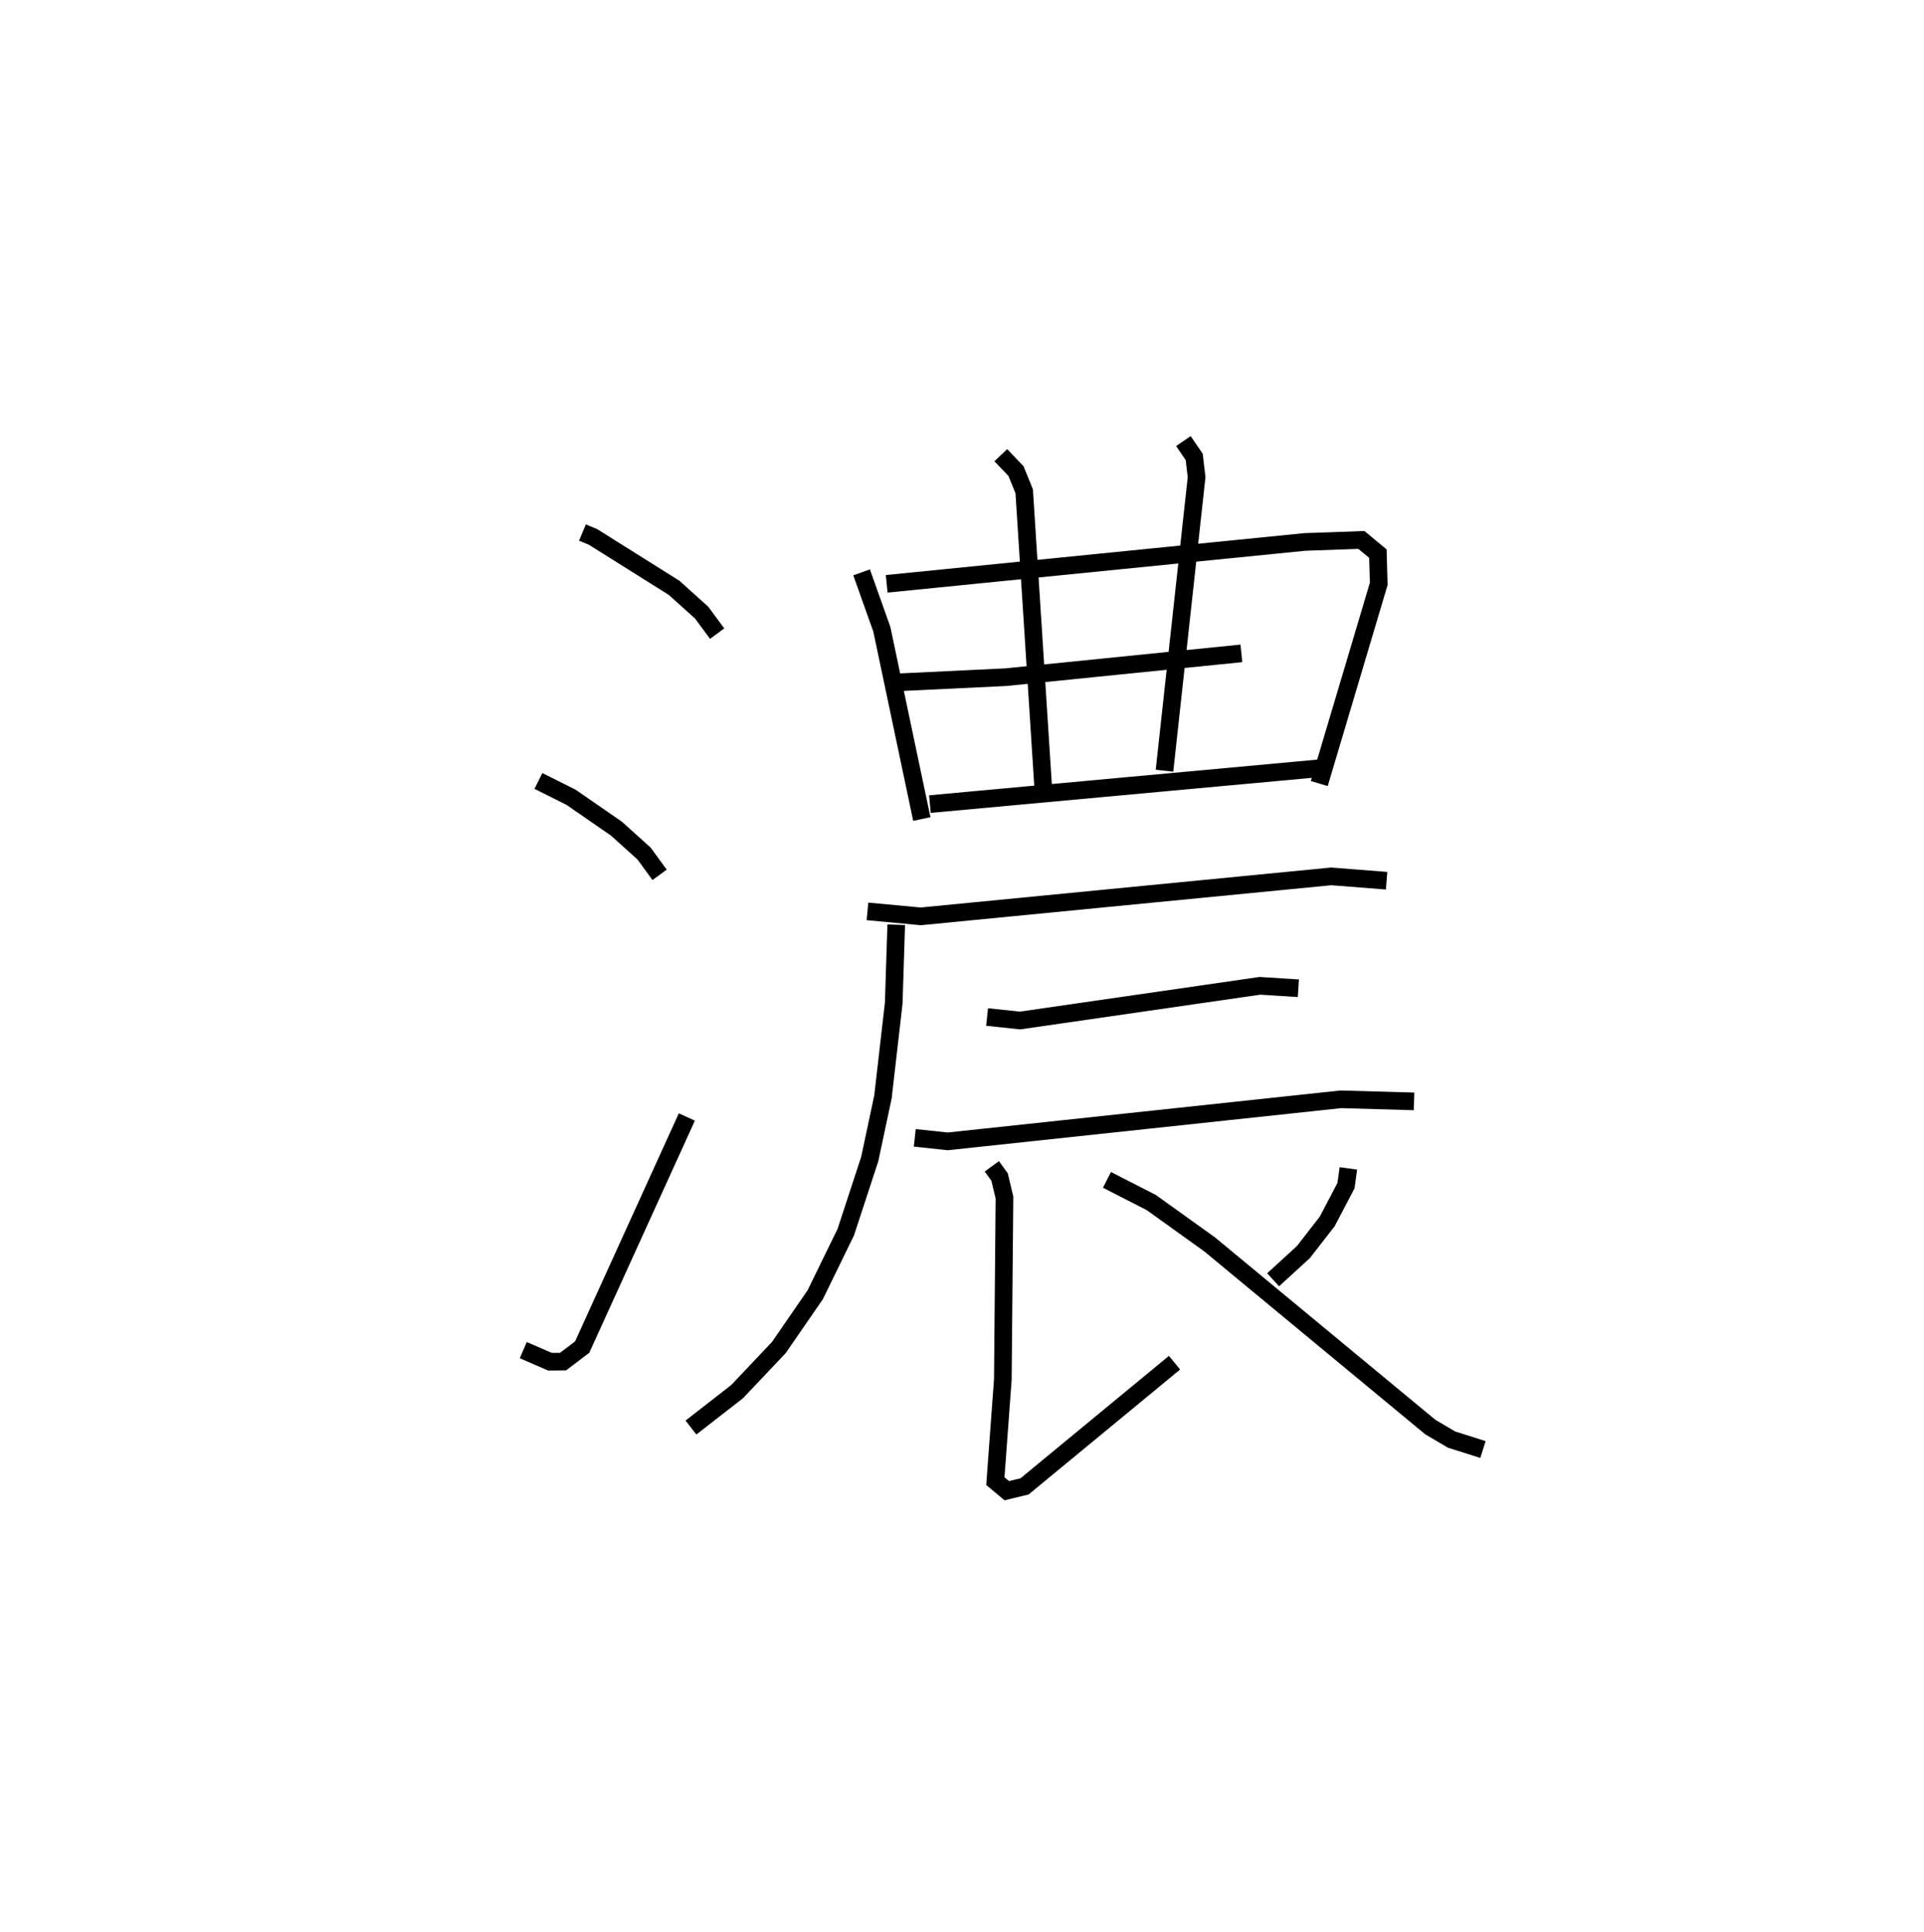 <?xml version="1.0" encoding="utf-8" ?>
<svg baseProfile="full" height="109.493" version="1.1" width="109.067" xmlns="http://www.w3.org/2000/svg" xmlns:ev="http://www.w3.org/2001/xml-events" xmlns:xlink="http://www.w3.org/1999/xlink"><defs /><rect fill="white" height="109.493" width="109.067" x="0" y="0" /><path d="M25,25 m0.0,0.0 m8.017,5.184 l0.599,0.248 4.595,2.884 l1.563,1.406 0.88,1.191 m-10.132,8.35 l1.848,0.925 2.574,1.779 l1.569,1.415 0.878,1.203 m-7.728,26.939 l1.516,0.657 0.736,-0.006 l1.086,-0.822 5.935,-13.043 m9.906,-30.868 l1.147,3.222 2.267,10.757 m-1.992,-13.33 l23.693,-2.373 3.216,-0.114 l0.937,0.776 0.047,1.713 l-3.371,11.317 m-18.053,-18.611 l0.861,0.902 0.465,1.145 l1.092,17.008 m7.932,-19.856 l0.614,0.902 0.135,1.145 l-1.82,16.637 m-14.951,-5.015 l5.963,-0.286 13.347,-1.349 m-17.656,8.543 l22.112,-2.033 m-25.652,8.114 l3.022,0.282 23.27,-2.266 l3.136,0.247 m-27.798,2.494 l-0.142,4.449 -0.609,5.301 l-0.75,3.528 -1.359,4.146 l-1.733,3.549 -2.067,2.997 l-2.361,2.493 -2.615,2.035 m16.786,-23.269 l1.868,0.199 13.601,-1.967 l2.177,0.139 m-21.745,8.479 l1.868,0.199 22.29,-2.384 l4.144,0.118 m-23.934,3.681 l0.44,0.606 0.277,1.165 l-0.093,10.311 -0.424,5.759 l0.649,0.543 1.005,-0.243 l8.504,-7.012 m9.853,-11.012 l-0.133,0.976 -1.065,2.029 l-1.349,1.737 -1.718,1.571 m-9.418,-5.662 l2.511,1.284 3.308,2.372 l12.514,10.357 1.2,0.706 l1.781,0.564 " fill="none" stroke="black" stroke-width="1" /></svg>